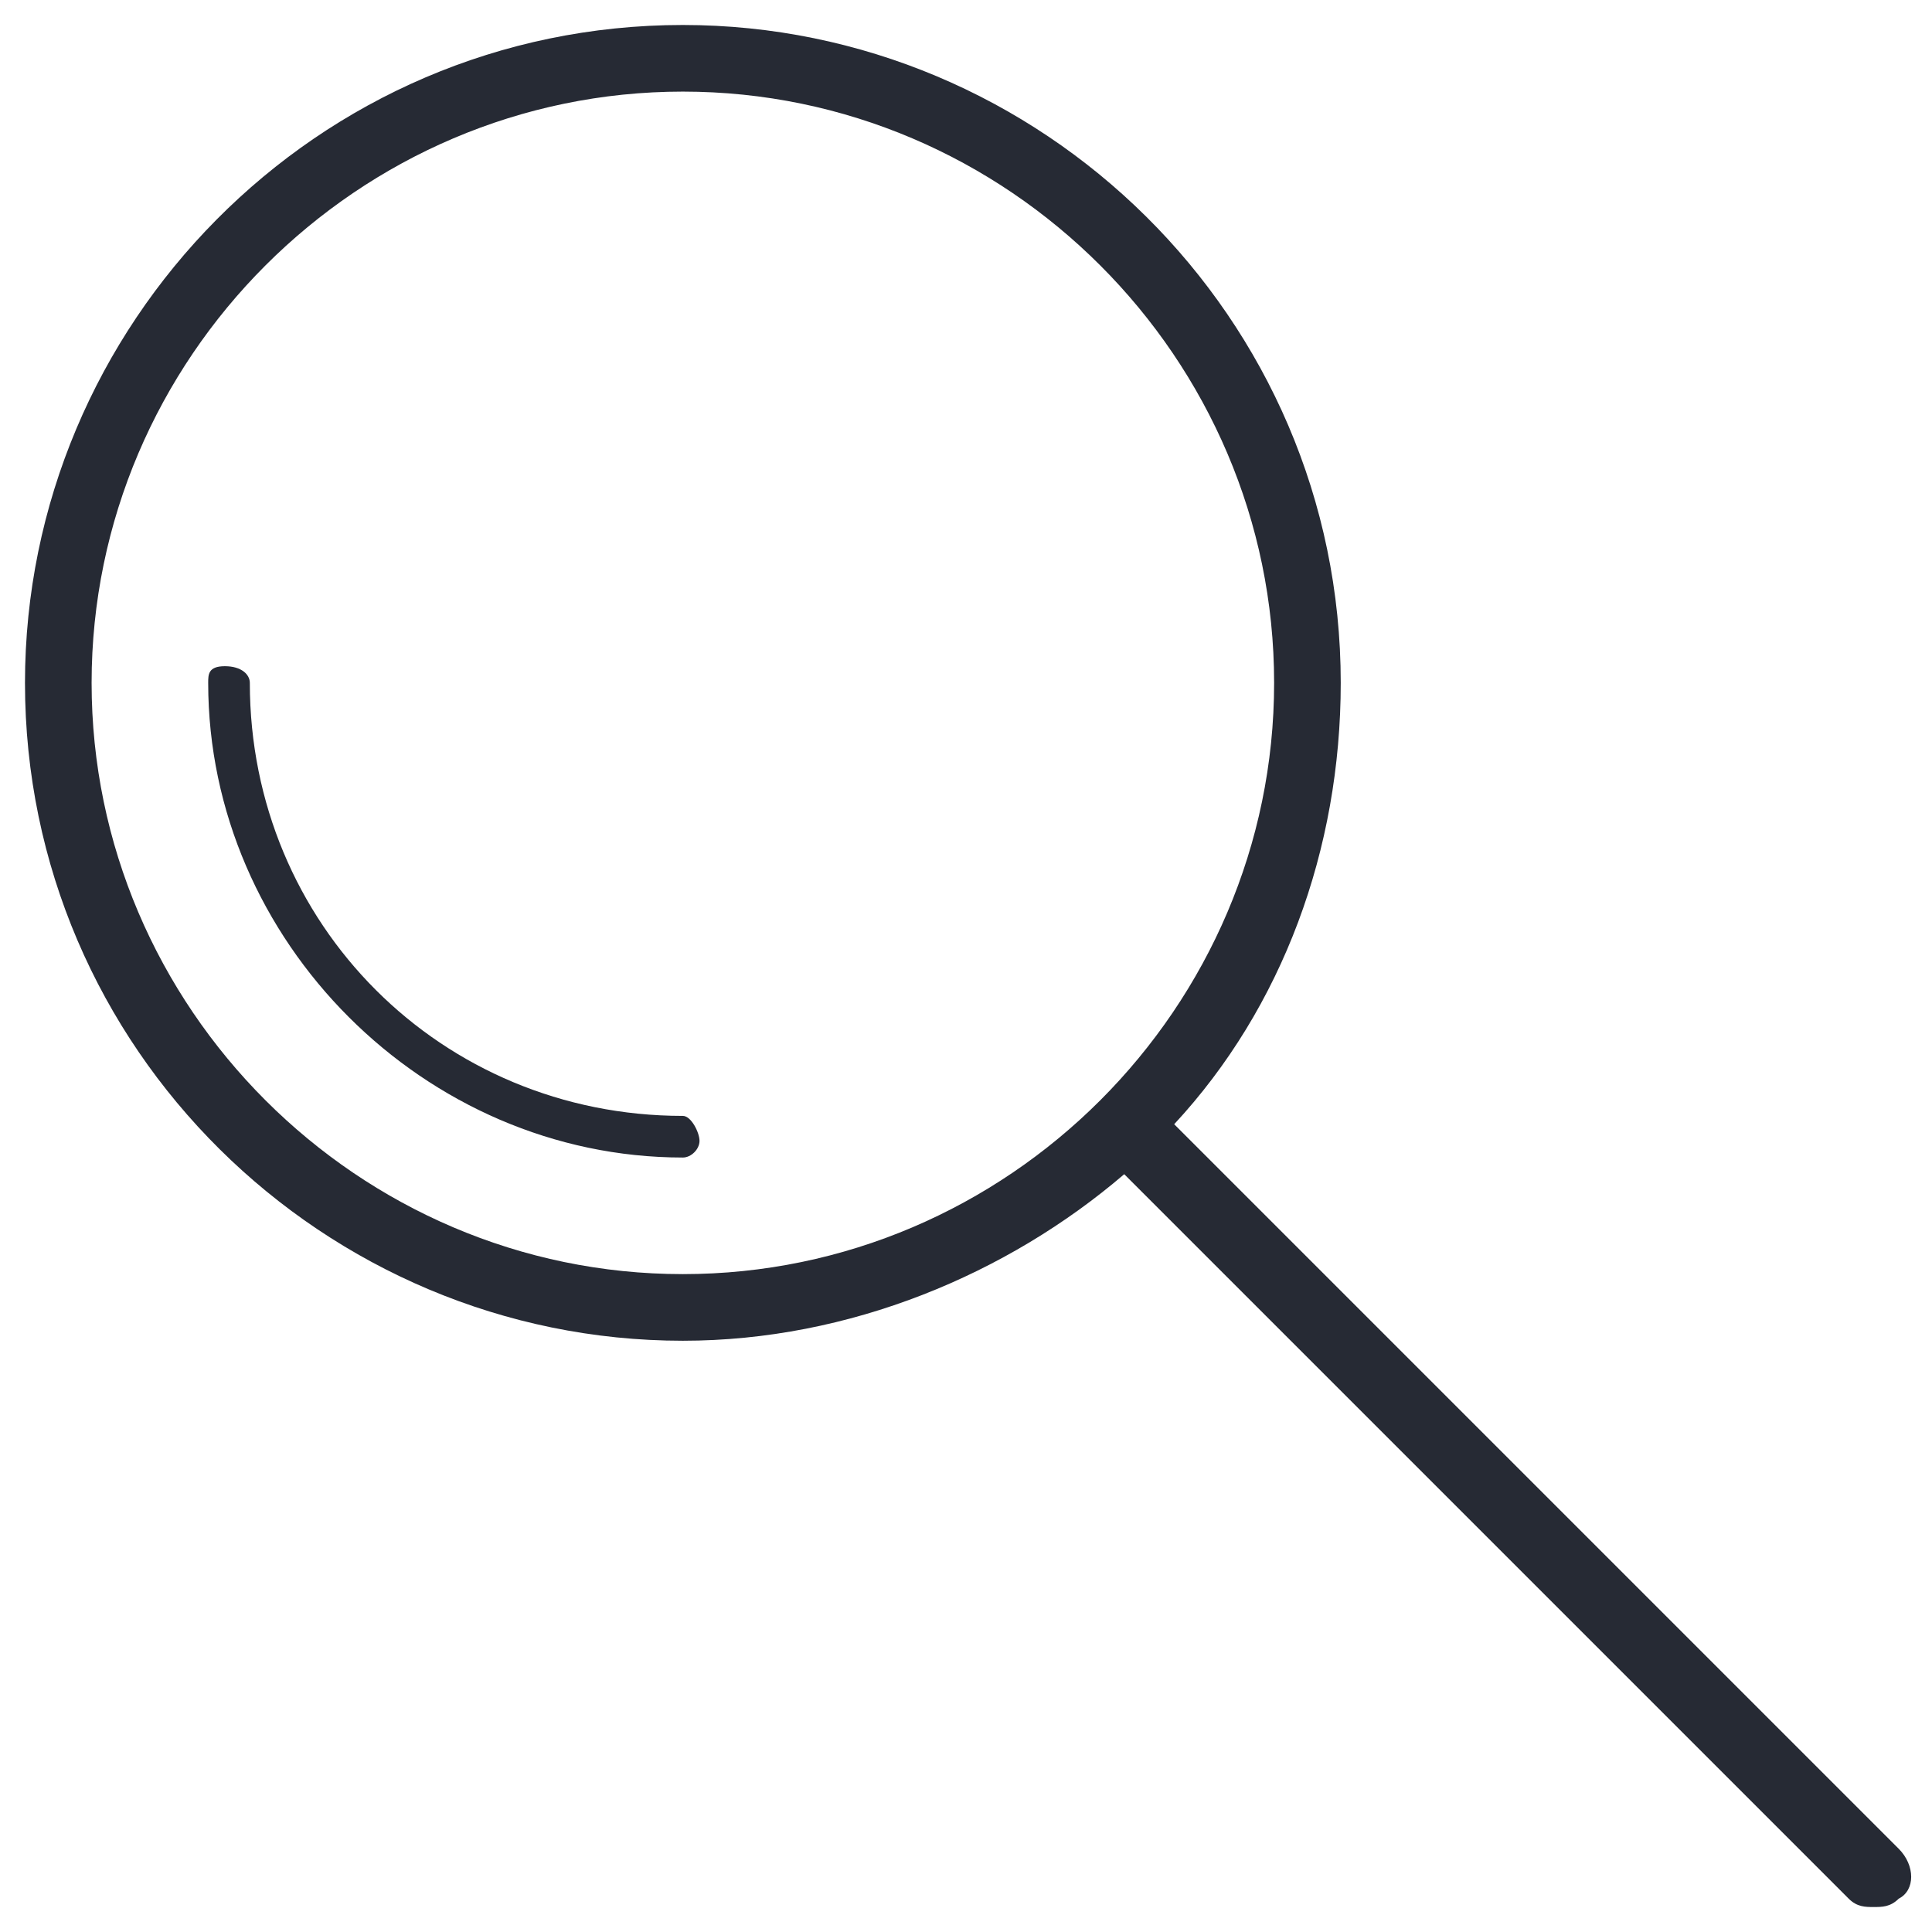 <?xml version="1.0" encoding="utf-8"?>
<!-- Generator: Adobe Illustrator 22.0.1, SVG Export Plug-In . SVG Version: 6.00 Build 0)  -->
<svg version="1.1" id="Capa_1" xmlns="http://www.w3.org/2000/svg" xmlns:xlink="http://www.w3.org/1999/xlink" x="0px" y="0px"
	 viewBox="0 0 23.2 23.2" style="enable-background:new 0 0 23.2 23.2;" xml:space="preserve">
<style type="text/css">
	.st0{fill:#F7941D;}
	.st1{fill:#262A34;}
</style>
<g>
	<path class="st1" d="M22.8,22.2l-8.7-8.7c1.3-1.4,2-3.3,2-5.3c0-4.4-3.6-7.9-7.9-7.9c-4.4,0-7.9,3.6-7.9,7.9c0,4.4,3.6,7.9,7.9,7.9
		c2,0,3.9-0.8,5.3-2l8.7,8.7c0.1,0.1,0.2,0.1,0.3,0.1s0.2,0,0.3-0.1C23,22.7,23,22.4,22.8,22.2z M1.1,8.2c0-3.9,3.2-7.1,7.1-7.1
		c3.9,0,7.1,3.2,7.1,7.1s-3.2,7.1-7.1,7.1C4.3,15.3,1.1,12.1,1.1,8.2z"/>
	<path class="st1" d="M8.2,13.4C5.3,13.4,3,11.1,3,8.2C3,8.1,2.9,8,2.7,8S2.5,8.1,2.5,8.2c0,3.1,2.6,5.7,5.7,5.7
		c0.1,0,0.2-0.1,0.2-0.2S8.3,13.4,8.2,13.4z"/>
</g>
</svg>
